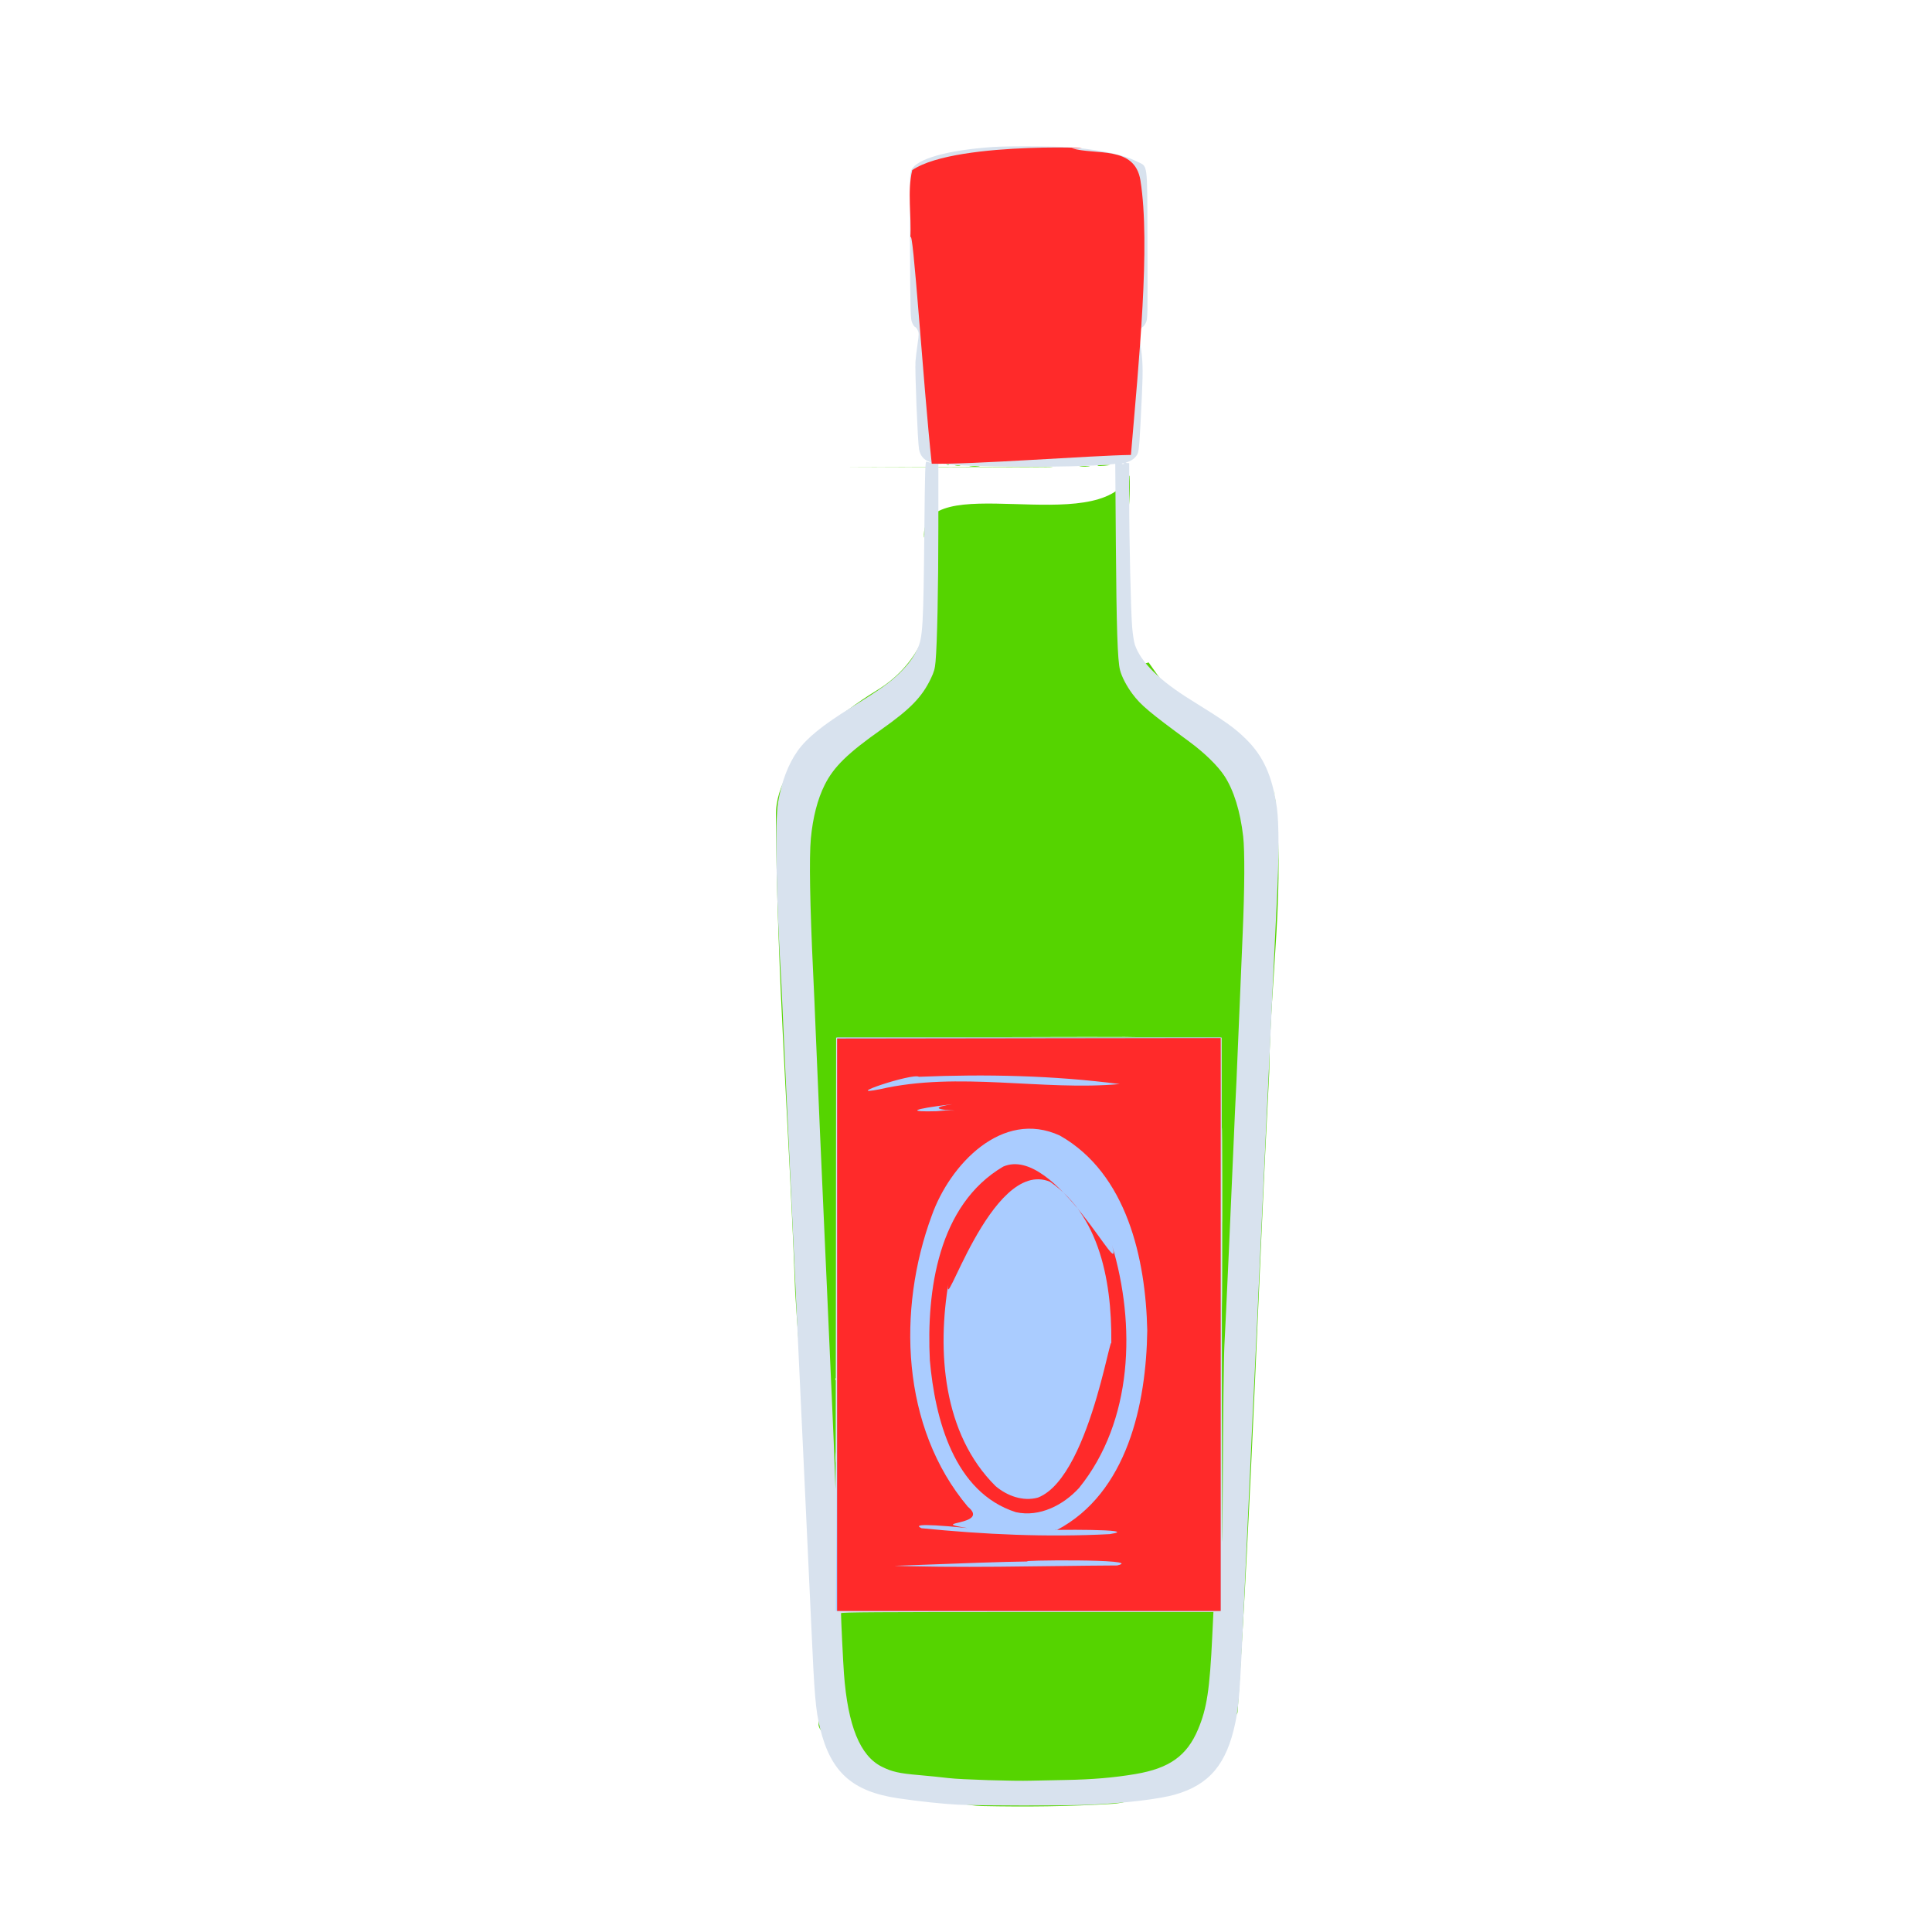 <?xml version="1.0" encoding="UTF-8" standalone="no"?>
<!-- Created with Inkscape (http://www.inkscape.org/) -->

<svg
   width="64"
   height="64"
   viewBox="0 0 16.933 16.933"
   version="1.1"
   id="svg5"
   inkscape:version="1.2 (dc2aedaf03, 2022-05-15)"
   sodipodi:docname="get_27.svg"
   xmlns:inkscape="http://www.inkscape.org/namespaces/inkscape"
   xmlns:sodipodi="http://sodipodi.sourceforge.net/DTD/sodipodi-0.dtd"
   xmlns="http://www.w3.org/2000/svg"
   xmlns:svg="http://www.w3.org/2000/svg">
  <sodipodi:namedview
     id="namedview7"
     pagecolor="#ffffff"
     bordercolor="#666666"
     borderopacity="1.0"
     inkscape:pageshadow="2"
     inkscape:pageopacity="0.0"
     inkscape:pagecheckerboard="0"
     inkscape:document-units="mm"
     showgrid="false"
     units="px"
     inkscape:zoom="8"
     inkscape:cx="8.1875"
     inkscape:cy="27.625"
     inkscape:window-width="1920"
     inkscape:window-height="1009"
     inkscape:window-x="-8"
     inkscape:window-y="-8"
     inkscape:window-maximized="1"
     inkscape:current-layer="g9996"
     inkscape:showpageshadow="0"
     inkscape:deskcolor="#d1d1d1" />
  <defs
     id="defs2">
    <pattern
       id="EMFhbasepattern"
       patternUnits="userSpaceOnUse"
       width="6"
       height="6"
       x="0"
       y="0" />
    <pattern
       id="EMFhbasepattern-5"
       patternUnits="userSpaceOnUse"
       width="6"
       height="6"
       x="0"
       y="0" />
    <pattern
       id="EMFhbasepattern-56"
       patternUnits="userSpaceOnUse"
       width="6"
       height="6"
       x="0"
       y="0" />
    <pattern
       id="EMFhbasepattern-6"
       patternUnits="userSpaceOnUse"
       width="6"
       height="6"
       x="0"
       y="0" />
    <pattern
       id="EMFhbasepattern-62"
       patternUnits="userSpaceOnUse"
       width="6"
       height="6"
       x="0"
       y="0" />
    <pattern
       id="EMFhbasepattern-8"
       patternUnits="userSpaceOnUse"
       width="6"
       height="6"
       x="0"
       y="0" />
    <pattern
       id="EMFhbasepattern-81"
       patternUnits="userSpaceOnUse"
       width="6"
       height="6"
       x="0"
       y="0" />
    <pattern
       id="EMFhbasepattern-9"
       patternUnits="userSpaceOnUse"
       width="6"
       height="6"
       x="0"
       y="0" />
    <pattern
       id="EMFhbasepattern-52"
       patternUnits="userSpaceOnUse"
       width="6"
       height="6"
       x="0"
       y="0" />
    <pattern
       id="EMFhbasepattern-0"
       patternUnits="userSpaceOnUse"
       width="6"
       height="6"
       x="0"
       y="0" />
    <pattern
       id="EMFhbasepattern-7"
       patternUnits="userSpaceOnUse"
       width="6"
       height="6"
       x="0"
       y="0" />
    <pattern
       id="EMFhbasepattern-65"
       patternUnits="userSpaceOnUse"
       width="6"
       height="6"
       x="0"
       y="0" />
    <pattern
       id="EMFhbasepattern-3"
       patternUnits="userSpaceOnUse"
       width="6"
       height="6"
       x="0"
       y="0" />
    <pattern
       id="EMFhbasepattern-90"
       patternUnits="userSpaceOnUse"
       width="6"
       height="6"
       x="0"
       y="0" />
    <pattern
       id="EMFhbasepattern-4"
       patternUnits="userSpaceOnUse"
       width="6"
       height="6"
       x="0"
       y="0" />
    <pattern
       id="EMFhbasepattern-2"
       patternUnits="userSpaceOnUse"
       width="6"
       height="6"
       x="0"
       y="0" />
    <pattern
       id="EMFhbasepattern-40"
       patternUnits="userSpaceOnUse"
       width="6"
       height="6"
       x="0"
       y="0" />
    <pattern
       id="EMFhbasepattern-74"
       patternUnits="userSpaceOnUse"
       width="6"
       height="6"
       x="0"
       y="0" />
    <pattern
       id="EMFhbasepattern-656"
       patternUnits="userSpaceOnUse"
       width="6"
       height="6"
       x="0"
       y="0" />
    <pattern
       id="EMFhbasepattern-76"
       patternUnits="userSpaceOnUse"
       width="6"
       height="6"
       x="0"
       y="0" />
    <pattern
       id="EMFhbasepattern-1"
       patternUnits="userSpaceOnUse"
       width="6"
       height="6"
       x="0"
       y="0" />
    <pattern
       id="EMFhbasepattern-42"
       patternUnits="userSpaceOnUse"
       width="6"
       height="6"
       x="0"
       y="0" />
    <pattern
       id="EMFhbasepattern-73"
       patternUnits="userSpaceOnUse"
       width="6"
       height="6"
       x="0"
       y="0" />
    <pattern
       id="EMFhbasepattern-566"
       patternUnits="userSpaceOnUse"
       width="6"
       height="6"
       x="0"
       y="0" />
    <pattern
       id="EMFhbasepattern-71"
       patternUnits="userSpaceOnUse"
       width="6"
       height="6"
       x="0"
       y="0" />
    <pattern
       id="EMFhbasepattern-31"
       patternUnits="userSpaceOnUse"
       width="6"
       height="6"
       x="0"
       y="0" />
    <pattern
       id="EMFhbasepattern-60"
       patternUnits="userSpaceOnUse"
       width="6"
       height="6"
       x="0"
       y="0" />
    <pattern
       id="EMFhbasepattern-28"
       patternUnits="userSpaceOnUse"
       width="6"
       height="6"
       x="0"
       y="0" />
    <pattern
       id="EMFhbasepattern-02"
       patternUnits="userSpaceOnUse"
       width="6"
       height="6"
       x="0"
       y="0" />
    <pattern
       id="EMFhbasepattern-57"
       patternUnits="userSpaceOnUse"
       width="6"
       height="6"
       x="0"
       y="0" />
    <pattern
       id="EMFhbasepattern-50"
       patternUnits="userSpaceOnUse"
       width="6"
       height="6"
       x="0"
       y="0" />
    <pattern
       id="EMFhbasepattern-45"
       patternUnits="userSpaceOnUse"
       width="6"
       height="6"
       x="0"
       y="0" />
    <pattern
       id="EMFhbasepattern-33"
       patternUnits="userSpaceOnUse"
       width="6"
       height="6"
       x="0"
       y="0" />
    <pattern
       id="EMFhbasepattern-21"
       patternUnits="userSpaceOnUse"
       width="6"
       height="6"
       x="0"
       y="0" />
    <pattern
       id="EMFhbasepattern-818"
       patternUnits="userSpaceOnUse"
       width="6"
       height="6"
       x="0"
       y="0" />
    <pattern
       id="EMFhbasepattern-32"
       patternUnits="userSpaceOnUse"
       width="6"
       height="6"
       x="0"
       y="0" />
    <pattern
       id="EMFhbasepattern-38"
       patternUnits="userSpaceOnUse"
       width="6"
       height="6"
       x="0"
       y="0" />
    <pattern
       id="EMFhbasepattern-39"
       patternUnits="userSpaceOnUse"
       width="6"
       height="6"
       x="0"
       y="0" />
    <pattern
       id="EMFhbasepattern-86"
       patternUnits="userSpaceOnUse"
       width="6"
       height="6"
       x="0"
       y="0" />
    <pattern
       id="EMFhbasepattern-07"
       patternUnits="userSpaceOnUse"
       width="6"
       height="6"
       x="0"
       y="0" />
    <pattern
       id="EMFhbasepattern-524"
       patternUnits="userSpaceOnUse"
       width="6"
       height="6"
       x="0"
       y="0" />
    <pattern
       id="EMFhbasepattern-508"
       patternUnits="userSpaceOnUse"
       width="6"
       height="6"
       x="0"
       y="0" />
    <pattern
       id="EMFhbasepattern-217"
       patternUnits="userSpaceOnUse"
       width="6"
       height="6"
       x="0"
       y="0" />
    <pattern
       id="EMFhbasepattern-84"
       patternUnits="userSpaceOnUse"
       width="6"
       height="6"
       x="0"
       y="0" />
    <pattern
       id="EMFhbasepattern-96"
       patternUnits="userSpaceOnUse"
       width="6"
       height="6"
       x="0"
       y="0" />
    <pattern
       id="EMFhbasepattern-48"
       patternUnits="userSpaceOnUse"
       width="6"
       height="6"
       x="0"
       y="0" />
    <pattern
       id="EMFhbasepattern-23"
       patternUnits="userSpaceOnUse"
       width="6"
       height="6"
       x="0"
       y="0" />
    <pattern
       id="EMFhbasepattern-36"
       patternUnits="userSpaceOnUse"
       width="6"
       height="6"
       x="0"
       y="0" />
    <pattern
       id="EMFhbasepattern-900"
       patternUnits="userSpaceOnUse"
       width="6"
       height="6"
       x="0"
       y="0" />
    <pattern
       id="EMFhbasepattern-37"
       patternUnits="userSpaceOnUse"
       width="6"
       height="6"
       x="0"
       y="0" />
    <pattern
       id="EMFhbasepattern-11"
       patternUnits="userSpaceOnUse"
       width="6"
       height="6"
       x="0"
       y="0" />
    <pattern
       id="EMFhbasepattern-95"
       patternUnits="userSpaceOnUse"
       width="6"
       height="6"
       x="0"
       y="0" />
    <pattern
       id="EMFhbasepattern-10"
       patternUnits="userSpaceOnUse"
       width="6"
       height="6"
       x="0"
       y="0" />
    <pattern
       id="EMFhbasepattern-909"
       patternUnits="userSpaceOnUse"
       width="6"
       height="6"
       x="0"
       y="0" />
    <pattern
       id="EMFhbasepattern-06"
       patternUnits="userSpaceOnUse"
       width="6"
       height="6"
       x="0"
       y="0" />
    <pattern
       id="EMFhbasepattern-34"
       patternUnits="userSpaceOnUse"
       width="6"
       height="6"
       x="0"
       y="0" />
    <pattern
       id="EMFhbasepattern-41"
       patternUnits="userSpaceOnUse"
       width="6"
       height="6"
       x="0"
       y="0" />
    <pattern
       id="EMFhbasepattern-82"
       patternUnits="userSpaceOnUse"
       width="6"
       height="6"
       x="0"
       y="0" />
    <pattern
       id="EMFhbasepattern-94"
       patternUnits="userSpaceOnUse"
       width="6"
       height="6"
       x="0"
       y="0" />
    <pattern
       id="EMFhbasepattern-738"
       patternUnits="userSpaceOnUse"
       width="6"
       height="6"
       x="0"
       y="0" />
    <pattern
       id="EMFhbasepattern-19"
       patternUnits="userSpaceOnUse"
       width="6"
       height="6"
       x="0"
       y="0" />
    <pattern
       id="EMFhbasepattern-342"
       patternUnits="userSpaceOnUse"
       width="6"
       height="6"
       x="0"
       y="0" />
    <pattern
       id="EMFhbasepattern-77"
       patternUnits="userSpaceOnUse"
       width="6"
       height="6"
       x="0"
       y="0" />
    <pattern
       id="EMFhbasepattern-29"
       patternUnits="userSpaceOnUse"
       width="6"
       height="6"
       x="0"
       y="0" />
    <pattern
       id="EMFhbasepattern-219"
       patternUnits="userSpaceOnUse"
       width="6"
       height="6"
       x="0"
       y="0" />
    <pattern
       id="EMFhbasepattern-105"
       patternUnits="userSpaceOnUse"
       width="6"
       height="6"
       x="0"
       y="0" />
    <pattern
       id="EMFhbasepattern-104"
       patternUnits="userSpaceOnUse"
       width="6"
       height="6"
       x="0"
       y="0" />
    <pattern
       id="EMFhbasepattern-44"
       patternUnits="userSpaceOnUse"
       width="6"
       height="6"
       x="0"
       y="0" />
    <pattern
       id="EMFhbasepattern-87"
       patternUnits="userSpaceOnUse"
       width="6"
       height="6"
       x="0"
       y="0" />
    <pattern
       id="EMFhbasepattern-93"
       patternUnits="userSpaceOnUse"
       width="6"
       height="6"
       x="0"
       y="0" />
    <pattern
       id="EMFhbasepattern-324"
       patternUnits="userSpaceOnUse"
       width="6"
       height="6"
       x="0"
       y="0" />
    <pattern
       id="EMFhbasepattern-20"
       patternUnits="userSpaceOnUse"
       width="6"
       height="6"
       x="0"
       y="0" />
    <pattern
       id="EMFhbasepattern-78"
       patternUnits="userSpaceOnUse"
       width="6"
       height="6"
       x="0"
       y="0" />
    <pattern
       id="EMFhbasepattern-313"
       patternUnits="userSpaceOnUse"
       width="6"
       height="6"
       x="0"
       y="0" />
    <pattern
       id="EMFhbasepattern-3422"
       patternUnits="userSpaceOnUse"
       width="6"
       height="6"
       x="0"
       y="0" />
    <pattern
       id="EMFhbasepattern-957"
       patternUnits="userSpaceOnUse"
       width="6"
       height="6"
       x="0"
       y="0" />
    <pattern
       id="EMFhbasepattern-75"
       patternUnits="userSpaceOnUse"
       width="6"
       height="6"
       x="0"
       y="0" />
    <pattern
       id="EMFhbasepattern-429"
       patternUnits="userSpaceOnUse"
       width="6"
       height="6"
       x="0"
       y="0" />
    <pattern
       id="EMFhbasepattern-102"
       patternUnits="userSpaceOnUse"
       width="6"
       height="6"
       x="0"
       y="0" />
    <pattern
       id="EMFhbasepattern-233"
       patternUnits="userSpaceOnUse"
       width="6"
       height="6"
       x="0"
       y="0" />
    <pattern
       id="EMFhbasepattern-18"
       patternUnits="userSpaceOnUse"
       width="6"
       height="6"
       x="0"
       y="0" />
    <pattern
       id="EMFhbasepattern-334"
       patternUnits="userSpaceOnUse"
       width="6"
       height="6"
       x="0"
       y="0" />
    <pattern
       id="EMFhbasepattern-317"
       patternUnits="userSpaceOnUse"
       width="6"
       height="6"
       x="0"
       y="0" />
    <pattern
       id="EMFhbasepattern-509"
       patternUnits="userSpaceOnUse"
       width="6"
       height="6"
       x="0"
       y="0" />
    <pattern
       id="EMFhbasepattern-657"
       patternUnits="userSpaceOnUse"
       width="6"
       height="6"
       x="0"
       y="0" />
    <pattern
       id="EMFhbasepattern-83"
       patternUnits="userSpaceOnUse"
       width="6"
       height="6"
       x="0"
       y="0" />
    <pattern
       id="EMFhbasepattern-390"
       patternUnits="userSpaceOnUse"
       width="6"
       height="6"
       x="0"
       y="0" />
    <pattern
       id="EMFhbasepattern-24"
       patternUnits="userSpaceOnUse"
       width="6"
       height="6"
       x="0"
       y="0" />
    <pattern
       id="EMFhbasepattern-63"
       patternUnits="userSpaceOnUse"
       width="6"
       height="6"
       x="0"
       y="0" />
    <pattern
       id="EMFhbasepattern-631"
       patternUnits="userSpaceOnUse"
       width="6"
       height="6"
       x="0"
       y="0" />
    <pattern
       id="EMFhbasepattern-98"
       patternUnits="userSpaceOnUse"
       width="6"
       height="6"
       x="0"
       y="0" />
    <pattern
       id="EMFhbasepattern-79"
       patternUnits="userSpaceOnUse"
       width="6"
       height="6"
       x="0"
       y="0" />
    <pattern
       id="EMFhbasepattern-489"
       patternUnits="userSpaceOnUse"
       width="6"
       height="6"
       x="0"
       y="0" />
    <pattern
       id="EMFhbasepattern-811"
       patternUnits="userSpaceOnUse"
       width="6"
       height="6"
       x="0"
       y="0" />
    <pattern
       id="EMFhbasepattern-450"
       patternUnits="userSpaceOnUse"
       width="6"
       height="6"
       x="0"
       y="0" />
    <pattern
       id="EMFhbasepattern-321"
       patternUnits="userSpaceOnUse"
       width="6"
       height="6"
       x="0"
       y="0" />
    <pattern
       id="EMFhbasepattern-371"
       patternUnits="userSpaceOnUse"
       width="6"
       height="6"
       x="0"
       y="0" />
    <pattern
       id="EMFhbasepattern-49"
       patternUnits="userSpaceOnUse"
       width="6"
       height="6"
       x="0"
       y="0" />
    <pattern
       id="EMFhbasepattern-576"
       patternUnits="userSpaceOnUse"
       width="6"
       height="6"
       x="0"
       y="0" />
    <pattern
       id="EMFhbasepattern-03"
       patternUnits="userSpaceOnUse"
       width="6"
       height="6"
       x="0"
       y="0" />
    <pattern
       id="EMFhbasepattern-795"
       patternUnits="userSpaceOnUse"
       width="6"
       height="6"
       x="0"
       y="0" />
    <pattern
       id="EMFhbasepattern-54"
       patternUnits="userSpaceOnUse"
       width="6"
       height="6"
       x="0"
       y="0" />
    <pattern
       id="EMFhbasepattern-22"
       patternUnits="userSpaceOnUse"
       width="6"
       height="6"
       x="0"
       y="0" />
    <pattern
       id="EMFhbasepattern-418"
       patternUnits="userSpaceOnUse"
       width="6"
       height="6"
       x="0"
       y="0" />
    <pattern
       id="EMFhbasepattern-26"
       patternUnits="userSpaceOnUse"
       width="6"
       height="6"
       x="0"
       y="0" />
    <pattern
       id="EMFhbasepattern-832"
       patternUnits="userSpaceOnUse"
       width="6"
       height="6"
       x="0"
       y="0" />
    <pattern
       id="EMFhbasepattern-824"
       patternUnits="userSpaceOnUse"
       width="6"
       height="6"
       x="0"
       y="0" />
    <pattern
       id="EMFhbasepattern-8182"
       patternUnits="userSpaceOnUse"
       width="6"
       height="6"
       x="0"
       y="0" />
    <pattern
       id="EMFhbasepattern-779"
       patternUnits="userSpaceOnUse"
       width="6"
       height="6"
       x="0"
       y="0" />
    <pattern
       id="EMFhbasepattern-714"
       patternUnits="userSpaceOnUse"
       width="6"
       height="6"
       x="0"
       y="0" />
    <pattern
       id="EMFhbasepattern-500"
       patternUnits="userSpaceOnUse"
       width="6"
       height="6"
       x="0"
       y="0" />
    <pattern
       id="EMFhbasepattern-839"
       patternUnits="userSpaceOnUse"
       width="6"
       height="6"
       x="0"
       y="0" />
    <pattern
       id="EMFhbasepattern-320"
       patternUnits="userSpaceOnUse"
       width="6"
       height="6"
       x="0"
       y="0" />
    <pattern
       id="EMFhbasepattern-66"
       patternUnits="userSpaceOnUse"
       width="6"
       height="6"
       x="0"
       y="0" />
    <pattern
       id="EMFhbasepattern-542"
       patternUnits="userSpaceOnUse"
       width="6"
       height="6"
       x="0"
       y="0" />
    <pattern
       id="EMFhbasepattern-88"
       patternUnits="userSpaceOnUse"
       width="6"
       height="6"
       x="0"
       y="0" />
    <pattern
       id="EMFhbasepattern-941"
       patternUnits="userSpaceOnUse"
       width="6"
       height="6"
       x="0"
       y="0" />
    <pattern
       id="EMFhbasepattern-92"
       patternUnits="userSpaceOnUse"
       width="6"
       height="6"
       x="0"
       y="0" />
    <pattern
       id="EMFhbasepattern-934"
       patternUnits="userSpaceOnUse"
       width="6"
       height="6"
       x="0"
       y="0" />
    <pattern
       id="EMFhbasepattern-30"
       patternUnits="userSpaceOnUse"
       width="6"
       height="6"
       x="0"
       y="0" />
    <pattern
       id="EMFhbasepattern-936"
       patternUnits="userSpaceOnUse"
       width="6"
       height="6"
       x="0"
       y="0" />
    <pattern
       id="EMFhbasepattern-867"
       patternUnits="userSpaceOnUse"
       width="6"
       height="6"
       x="0"
       y="0" />
    <pattern
       id="EMFhbasepattern-35"
       patternUnits="userSpaceOnUse"
       width="6"
       height="6"
       x="0"
       y="0" />
    <pattern
       id="EMFhbasepattern-9007"
       patternUnits="userSpaceOnUse"
       width="6"
       height="6"
       x="0"
       y="0" />
    <pattern
       id="EMFhbasepattern-27"
       patternUnits="userSpaceOnUse"
       width="6"
       height="6"
       x="0"
       y="0" />
    <pattern
       id="EMFhbasepattern-063"
       patternUnits="userSpaceOnUse"
       width="6"
       height="6"
       x="0"
       y="0" />
    <pattern
       id="EMFhbasepattern-520"
       patternUnits="userSpaceOnUse"
       width="6"
       height="6"
       x="0"
       y="0" />
    <pattern
       id="EMFhbasepattern-985"
       patternUnits="userSpaceOnUse"
       width="6"
       height="6"
       x="0"
       y="0" />
  </defs>
  <g
     inkscape:label="Calque 1"
     inkscape:groupmode="layer"
     id="layer1">
    <g
       id="g4128"
       transform="translate(-0.631,0.126)">
      <g
         id="g5578"
         transform="translate(0.089,0.089)">
        <g
           id="g7501"
           transform="translate(-0.063,0.947)">
          <g
             id="g9467"
             transform="translate(-0.089,-0.803)">
            <g
               id="g10302"
               transform="translate(0.312,-0.045)">
              <g
                 id="g11479"
                 transform="translate(-0.126,0.063)">
                <g
                   id="g11873"
                   transform="translate(-0.236,0.665)">
                  <g
                     id="g12382"
                     transform="translate(-121.985,-82.268)">
                    <g
                       id="g13305"
                       transform="matrix(0.133,0,0,0.133,114.639,78.216)">
                      <g
                         id="g17429"
                         transform="translate(0.905,5.664)">
                        <g
                           id="g18595"
                           transform="translate(-3.363,-8.745)">
                          <g
                             id="g21002"
                             transform="translate(1.708,-2.82)">
                            <g
                               id="g23814"
                               transform="translate(8.725,-1.122)">
                              <g
                                 id="g24838"
                                 transform="translate(11.143,-0.857)">
                                <g
                                   id="g25315"
                                   transform="translate(-3.49,2.493)">
                                <g
                                   id="g27220"
                                   transform="translate(2.468,1.234)">
                                <g
                                   id="g29753"
                                   transform="translate(1.476,-2.374)">
                                <g
                                   id="g30615"
                                   transform="translate(0.92,1.369)">
                                <g
                                   id="g31433"
                                   transform="translate(-2.468,-1.41)">
                                <g
                                   id="g31731"
                                   transform="translate(1.058,-0.705)">
                                <g
                                   id="g33243"
                                   transform="matrix(1.077,0,0,1.077,-7.373,-3.174)">
                                <g
                                   id="g35254"
                                   transform="translate(-2.214,-0.92)">
                                <g
                                   id="g36749"
                                   transform="translate(-0.982,-2.782)">
                                <g
                                   id="g37297"
                                   transform="translate(-6.776,-3.503)">
                                <g
                                   id="g38955"
                                   transform="matrix(1.217,0,0,1.217,-23.105,-18.212)">
                                <g
                                   id="g39618"
                                   transform="translate(-0.269,-0.269)">
                                <g
                                   id="g40032"
                                   transform="translate(-1.901,-3.042)">
                                <g
                                   id="g40543"
                                   transform="translate(0.38,-2.091)">
                                <g
                                   id="g41372"
                                   transform="translate(1.966,-7.93)">
                                <g
                                   id="g43278"
                                   transform="translate(1.521,-0.38)">
                                <g
                                   id="g44210"
                                   transform="matrix(1.158,0,0,1.158,-18.904,-21.776)">
                                <g
                                   id="g44833"
                                   transform="matrix(1.12,0,0,1.12,-12.539,-14.548)">
                                <g
                                   id="g47597"
                                   transform="translate(3.111,-1.244)">
                                <g
                                   id="g48754"
                                   transform="translate(-2.904,-6.637)">
                                <g
                                   id="g234"
                                   transform="matrix(0.041,0,0,0.041,104.64,119.672)">
                                <g
                                   id="g2138"
                                   transform="translate(-86.211,-40.57)">
                                <g
                                   id="g2696"
                                   transform="translate(-124306.44,-9412.237)">
                                <g
                                   id="g3765"
                                   transform="translate(25.356,-50.712)">
                                <g
                                   id="g4557"
                                   transform="translate(46.617,-35.859)">
                                <g
                                   id="g5244"
                                   transform="translate(7.172,14.344)">
                                <g
                                   id="g5807"
                                   transform="translate(-5.198,-21.114)">
                                <g
                                   id="g6945"
                                   transform="translate(-10.143,-243.42)">
                                <g
                                   id="g11108"
                                   transform="translate(18.189,-37.636)">
                                <g
                                   id="g15049"
                                   transform="translate(-65.926,141.995)">
                                <g
                                   id="g19861"
                                   transform="matrix(0.074,0,0,0.074,115423.38,9039.231)">
                                <g
                                   id="g20437"
                                   transform="translate(-478.388,-785.882)">
                                <g
                                   id="g21032"
                                   transform="translate(2047.188,-1072.337)">
                                <g
                                   id="g21869"
                                   transform="matrix(0.043,0,0,0.043,117368,10137.003)">
                                <g
                                   id="g25455"
                                   transform="translate(154741.46,-87178.414)">
                                <g
                                   id="g26278"
                                   transform="translate(-18012.371,-8233.442)">
                                <g
                                   id="g27240"
                                   transform="translate(-0.004,5582.762)">
                                <g
                                   id="g28306"
                                   transform="translate(-15790.441,-2255.777)">
                                <g
                                   id="g33735"
                                   transform="translate(14662.549,-16918.328)">
                                <g
                                   id="g37868"
                                   transform="translate(-5075.498,25941.433)">
                                <g
                                   id="g76752"
                                   transform="matrix(-1,0,0,1,9442.317,-1595.075)">
                                <g
                                   id="g82459"
                                   transform="translate(3383.667,-1127.889)">
                                <g
                                   id="g83208"
                                   transform="matrix(0.203,0,0,0.203,-15348.528,66747.475)">
                                <g
                                   id="g83934"
                                   transform="matrix(-1,0,0,1,240692.18,94139.78)">
                                <g
                                   id="g84550"
                                   transform="translate(-8.7627443e-5,55472.344)">
                                <g
                                   id="g9096"
                                   transform="translate(31379.925,-62759.843)">
                                <g
                                   id="g11527"
                                   transform="translate(61019.625,105397.54)">
                                <g
                                   id="g13422"
                                   transform="translate(-44377.907,44377.908)">
                                <g
                                   id="g1137"
                                   transform="translate(-3.3240812e-4,138680.92)">
                                <g
                                   id="g3632"
                                   transform="translate(177511.65,-22188.943)">
                                <ellipse
                                   style="fill:#ffffff;stroke-width:388960;stroke-linecap:round;stroke-linejoin:bevel;stroke-dasharray:388960, 777918"
                                   id="path6066"
                                   cx="-790235.44"
                                   cy="-265009.34"
                                   rx="129442.18"
                                   ry="123558.44" />
                                <g
                                   id="g5936"
                                   transform="translate(11767.473,-47069.909)">
                                <g
                                   id="g7318">
                                <g
                                   id="g11619"
                                   transform="translate(27457.436,-223581.94)" />
                                <g
                                   id="g11985"
                                   transform="translate(70604.821,-133364.68)">
                                <g
                                   id="g2691"
                                   transform="translate(33283.438,22188.91)">
                                <g
                                   id="g8255"
                                   transform="translate(-61019.613,44377.912)">
                                <g
                                   id="g9996"
                                   transform="translate(-22188.958,-44377.912)">
                                <path
                                   style="fill:#55d400;stroke-width:1425.09"
                                   d="m -245891.8,1239380.2 c -89922.52,-2085.2 -240381.49,-94290.8 -239430.97,-119123.1 8254.87,-215658.97 -21473.57,-422339.16 -34304.82,-633313.81 -8263.38,-232216.57 -26875.38,-464343.148 -28166.11,-696634.3 -1822.81,-92207.67 125901.3,-170507.98 149484.21,-185116.39 128671.64,-79705.51 75071.74,-265213.15 67345.46,-222298.97 -6533.8,-104528.12 255895.31,3497.57 300675.701,-91178.38 6867.292,88744.28 -56101.208,303867.6 28072.119,273744.21 0,0 200705.24,289481.05 183631.17,187090.22 17736.63,136872.89 -5918.33,275516.663 -7133.87,413006.9 -16316.17,312228.51 -25759.56,624975.66 -46384.4,936874.82 -37946.996,81986 -134411.669,130696 -182813.441,133716.7 -63560.519,3966.7 -127319.799,4575.1 -190975.049,3232.1 z M -460027.76,721295.29 c -1852.11,6536.48 1829.12,31432 0,0 z M 105748.52,248118.42 c -675.22,-19132.81 -519.99,167972.11 -371.05,132889.43 90.34,33704.65 -229.19,115668.9 371.05,132889.44 209.27,-88592.73 209.27,-177186.14 0,-265778.87 z m -565855.08,364911.53 c -2743.32,618.12 2041.48,6246.75 0,0 z M -36760.168,113447.72 c -87934.092,-99.97 -338275.552,1049.84 -287252.622,285.43 101321.26,116.93 202642.78,134.01 303964.003,-23.94 z M -146491.93,-720227.07 c 86571.164,66.04 -689238.81,-1886.05 -18293.9,407.24 -52.83,-315.18 32770.77,523.57 18293.9,-407.24 z m -102558.55,-1403.44 c -31891.5,-1929.9 -6075.01,1916.26 0,0 z m 161034.921,0 c -31891.521,-1929.9 -6075.019,1916.26 0,0 z M -277600,-723030.77 c -17391.9,-2079.21 -3430.87,2102.93 0,0 z m 219107.243,-394.55 c -22110.302,-1709.65 -27198.528,3797.99 0,0 z m -235468.633,-944.59 c -9497.21,-2599.52 -1713.78,2589.8 0,0 z"
                                   id="path10006"
                                   sodipodi:nodetypes="sssssccsssssssssssssssssssssssssssssss" />
                                <path
                                   style="fill:#d8e2ee;stroke-width:1425.09"
                                   d="m -281745.24,1237371.7 c -21698.07,-1078.2 -56266.71,-4760.2 -86704.1,-9235.3 -67391.89,-9908.2 -98914.99,-38081 -114711.89,-102520.2 -6504.75,-26534.4 -8264.9,-47041.9 -12843.09,-149634.22 -1189.21,-26649.14 -3098.88,-67691.66 -4243.7,-91205.61 -2295.31,-47144.33 -2211.31,-45347.43 -7129.04,-152484.39 -1906.8,-41541.31 -3826.57,-82263.19 -4266.15,-90493.07 -439.59,-8229.88 -2067.47,-43180.16 -3617.52,-77667.28 -1550.05,-34487.12 -3779.29,-82583.84 -4953.85,-106881.58 -1174.57,-24297.75 -3754.8,-79448.64 -5733.85,-122557.55 -3097.39,-67469.07 -7329.37,-157678.69 -9961.38,-212338.07 -415.16,-8621.78 -1380.21,-30425.622 -2144.54,-48452.982 -764.33,-18027.36 -1718.93,-38227.978 -2121.34,-44890.264 -7290.98,-120709.562 -9205.34,-230603.574 -4503.64,-258531.324 5133.52,-30492.76 14868.23,-56135.66 28719.35,-75651.75 13271.8,-18699.83 36894.81,-37829.14 78393.88,-63481.34 42856.95,-26491.57 57695.03,-37109.27 72089.13,-51584.92 12119.03,-12187.69 18719.11,-21237.84 24690.06,-33855.41 7971.22,-16844.49 8887.77,-32516.94 10276.02,-175712.9 832.16,-85835.67 1246.34,-99362.5 3021.65,-98681.26 1131.52,434.21 3761.29,1111.22 5843.91,1504.47 2082.64,393.24 1077.85,-298.64 -2232.84,-1537.53 -7958.13,-2978 -12686.37,-8882.2 -14461.15,-18057.78 -1946.16,-10061.64 -6228.85,-116289.74 -5190.24,-128738.97 452.65,-5425.78 1848.05,-16949.7 3100.88,-25608.71 2109.2,-14577.96 2103.1,-16081.56 -82.23,-20307.5 -1298.01,-2510.12 -3020.93,-4563.86 -3828.67,-4563.86 -807.74,0 -2652.13,-2725.48 -4098.64,-6056.62 -2463.21,-5672.5 -2661.48,-12789.88 -3126.31,-112225.68 -469.64,-100466 -356.66,-106449.7 2103.31,-111393.7 8156.18,-16392.1 52629.65,-28900 119245.39,-33537 23979.85,-1669.2 100699.08,-1092.9 119707.37,899.1 43829.244,4593.4 72180.994,10854.8 90064.492,19890.5 17753.658,8970.2 16045.319,-3683 16486.869,122113.1 376.223,107183.04 335.979,109011.87 -2522.861,114615.65 -1597.851,3132.06 -3543.822,5694.65 -4324.371,5694.65 -780.55,0 -2497.723,2261.72 -3815.929,5026.02 -2248.404,4714.94 -2245.112,5927.71 53.013,19594.95 3818.95,22711.14 4283.671,36944.58 2468.266,75597.44 -3196.358,68055.67 -4082.321,80209.69 -6219.81,85325.39 -2212.106,5294.32 -7482.081,9731.56 -14522.442,12227.7 -3649.351,1293.85 -3805.825,1532.24 -1068.816,1628.28 l 3206.505,112.51 20.093,51659.43 c 24.512,63030.33 2324.532,163333.65 4318.316,188316.89 806.528,10106.35 2599.231,21730.72 3983.79,25831.91 8585.127,25430.06 35868.888,52285.37 82418.354,81124.1 50209.392,31106.18 63224.262,40348.84 80029.712,56834.04 25527.42,25041 38517.47,53772.31 45341.41,100285.89 3221.91,21961.33 3235.48,73134.76 36.06,135812.128 -2099.33,41125.51 -8298.36,172857.199 -12339.35,262216.142 -797.52,17635.46 -1784,37836.08 -2192.17,44890.26 -408.17,7054.19 -1999.1,41042.53 -3535.37,75529.65 -1536.29,34487.13 -3147.69,69116.76 -3580.91,76954.74 -433.21,7837.98 -1388.64,28038.6 -2123.18,44890.27 -2824.14,64791.04 -8466.07,186556.95 -9211.24,198799.73 -429.35,7054.19 -1751.15,34629.64 -2937.3,61278.78 -1186.17,26649.14 -3749.64,82441.32 -5696.59,123982.63 -1946.96,41541.31 -4815.1,103425.74 -6373.65,137520.97 -6135.16,134214.65 -7399.58,151747.05 -12824.79,177828.05 -12561.32,60387 -37762.761,90547.3 -87783.37,105056.6 -22631.463,6564.5 -72382.16,12560.3 -123840.682,14924.5 -35663.478,1638.7 -161203.208,1587.2 -194750.728,-79.8 z m 158410.99,-36136.9 c 38545.688,-660.4 70405.976,-3376.8 101893.775,-8687.6 49571.336,-8360.9 75197.535,-26636.5 91477.851,-65238.7 12959.99,-30729.3 17111.684,-57929.8 20867.945,-136719.37 l 1681.518,-35270.92 H -179971.34 c -218715.7,0 -272558.18,355.85 -272558.18,1801.45 0,8443.51 3151.68,72921.44 4335.24,88691.64 5724.27,76271.8 23559.11,120084.4 55355.16,135984 14890.43,7445.9 25268.37,9792.5 54316.62,12281.4 13716.47,1175.3 33275.8,3158.3 43465.18,4406.9 17619.71,2159 95297,4581.1 121132.45,3777.2 6270.39,-195.2 29036.17,-656.9 50590.62,-1026 z M 108740.32,563419.08 c 1819.13,-32426.87 10348.32,-219758.93 13690.51,-300693.51 1181.4,-28608.63 2485.44,-57466.66 2897.86,-64128.95 412.43,-6662.28 1404.06,-28786.77 2203.64,-49165.52 1458.59,-37174.7 3595.29,-87896.221 7894.43,-187399.039 2835.1,-65617.821 3113.76,-120821.991 715.76,-141796.231 -4211.6,-36837.15 -13746.34,-67626.91 -27436.26,-88597.79 -9671.013,-14814.5 -29324.94,-33993.34 -51626.395,-50378.47 -58433.229,-42931.54 -70656.862,-53202.12 -83072.085,-69799.09 -8534.836,-11409.55 -15685.613,-25166.55 -18154.15,-34925.78 -3599.714,-14231.21 -5148.799,-61287.75 -6069.035,-184359.51 l -877.783,-117391.52 -8687.592,843.83 c -52787.3,5127.26 -213912.74,4319.76 -245608.43,-1230.88 l -4631.54,-811.09 -11.4,93051.56 c -9.97,90015.32 -1714.36,171768.03 -4123.82,197879.97 -963.07,10437.07 -2182.13,14766.85 -6962.79,24730.01 -12923.76,26933.84 -29940.02,44426.44 -72270.03,74293.1 -49623.01,35012.35 -69758.28,54696.87 -83024.58,81166.01 -10412.17,20774.55 -17335.11,47585.28 -20238.84,78379.83 -2606.96,27647.11 -1403.58,97120.153 3443.52,198799.736 1418.6,29758.71 2288.92,49804.265 3681.45,84792.724 1464.6,36799.41 5010.85,120110.24 6339.06,148921.66 1673.1,36292.43 4999.13,111069.06 6433.82,144646.41 837.25,19594.96 2454.05,55507.17 3592.89,79804.91 1138.84,24297.75 2732,60209.96 3540.35,79804.92 808.35,19594.95 2398.47,55186.52 3533.6,79092.36 1797.94,37864.73 4310.52,100203.48 5485.39,136095.88 205.24,6270.39 502.23,-139783.29 659.97,-324563.73 l 287.2,-335964.43 h 282167.38 282167.37 l 309.2,420044.61 c 249.89,339474.14 482.14,385328.9 1210.81,239058.46 527.91,-105972.23 1580.9,-193094.68 2540.52,-210200.44 z M -38214.941,-725721.22 c -473.542,-473.54 -1702.695,-524.16 -2731.423,-112.44 -1136.835,454.92 -799.16,792.6 860.996,860.98 1502.27,61.85 2343.97,-274.94 1870.427,-748.48 z"
                                   id="path10004" />
                                <path
                                   style="fill:#aaccff;stroke-width:1425.09"
                                   d="m -459177.09,836087.82 c 520.97,-64792.9 947.22,-253652.65 947.22,-419688.34 V 114516.45 h 280742.29 280742.28 v 419688.34 419688.33 h -281689.5 -281689.48 z"
                                   id="path10002"
                                   sodipodi:nodetypes="sscccccccs" />
                                <path
                                   style="fill:#ff2a2a;stroke-width:1425.09"
                                   d="m -458229.87,534924.46 v -418968.8 c 187161.54,-242.22 374323.087,-484.44 561484.63,-726.67 v 838664.13 h -561484.57 c 0,-139656.22 0,-279312.44 -0.1,-418968.66 z m 409955.876,352313.03 c 44214.814,-10213.32 -157047.896,-7448.15 -130005.086,-5843.48 -71939.76,638.54 -287527.63,11118.92 -215821.84,5650.53 114969.14,4628.63 230676.62,792.68 345826.926,192.95 z m -10931.307,-45863.74 c 52324.996,-8061.11 -101314.599,-6286 -77667.279,-5825.61 C -33423.803,781312.25 -5738.771,650896.8 -4251.088,543435.87 -6495.127,438676.06 -33937.38,313714.45 -132120.78,258033.78 c -84818.84,-39204.36 -161247.46,43134.84 -187410.34,116682.47 -51071.43,137790.05 -45058.8,310512.43 52716.18,426623.35 34275.09,27949.32 -62559.31,21430.12 -727.69,31124.79 -84485.91,-8392.58 -72331.61,-2397.15 -67130.91,277.01 91467.45,9150.55 183597.48,13460.29 275468.239,8632.35 z M -196526.81,809266.1 c -90844.39,-28997.39 -118444.1,-137151 -125939.12,-222189.15 -5124.54,-101668.93 11895.64,-227445.52 107366.65,-283666.47 77098.03,-33192 178270.694,180919.7 159220.839,114991.92 35042.499,116289.41 30969.336,257453.94 -48168.729,355347.7 -22979.89,25128.44 -57758.37,43158.39 -92479.64,35516 z m 32302.09,-21383.87 C -82841.871,756163.72 -52022.701,498371.38 -57189.247,576223.86 -54331.516,487504.06 -67849.03,379879.89 -146568,325618.36 c -87180.74,-36322.77 -160008.58,214383.1 -148175.97,145384.85 -17574.9,102238.38 -8905.04,223362.39 68476.27,300104 16855.76,14246.72 40067.44,22889.6 62042.98,16775.02 z M -300045.13,221277.61 c 47776.04,420.67 -49024.45,383.79 10625.18,-9282.57 -63390.63,7745.88 -64781.21,11610.15 -23117.05,10349.46 l 12491.9,-1066.89 z m -95339.6,-31142.59 c 114747.7,-26387.78 238489.4,2748.63 350811.931,-7540.29 -96852.361,-12599.57 -196196.541,-14736.3 -293933.251,-10626.44 -9262.43,-5936.22 -116495.13,30193.37 -56878.68,18166.73 z m 75673.98,-915561.56 c -12703.41,-118287.85 -27617.94,-354450.46 -31358.68,-330526.66 1946.69,-32820.5 -4706.77,-67737.1 2809.02,-99200.2 65738.22,-45013.5 310033.537,-30498.1 233139.3,-32153.8 35002.914,10865.2 92668.243,-4617 100895.883,47344.5 14942.002,94365.8 -2332.823,264269.48 -13935.543,401705.08 -56640.538,761.64 -234916.54,14363.9 -291549.98,12831.08 z"
                                   id="path9998"
                                   sodipodi:nodetypes="cccccsccccccccccccccccccccccccccscccsccccccccscc" />
                                </g>
                                </g>
                                </g>
                                </g>
                                </g>
                                </g>
                                </g>
                                </g>
                                </g>
                                </g>
                                </g>
                                </g>
                                </g>
                                </g>
                                </g>
                                </g>
                                </g>
                                </g>
                                </g>
                                </g>
                                </g>
                                </g>
                                </g>
                                </g>
                                </g>
                                </g>
                                </g>
                                </g>
                                </g>
                                </g>
                                </g>
                                </g>
                                </g>
                                </g>
                                </g>
                                </g>
                                </g>
                                </g>
                                </g>
                                </g>
                                </g>
                                </g>
                                </g>
                                </g>
                                </g>
                                </g>
                                </g>
                                </g>
                                </g>
                                </g>
                                </g>
                                </g>
                                </g>
                                </g>
                                </g>
                                </g>
                              </g>
                            </g>
                          </g>
                        </g>
                      </g>
                    </g>
                  </g>
                </g>
              </g>
            </g>
          </g>
        </g>
      </g>
    </g>
  </g>
</svg>
